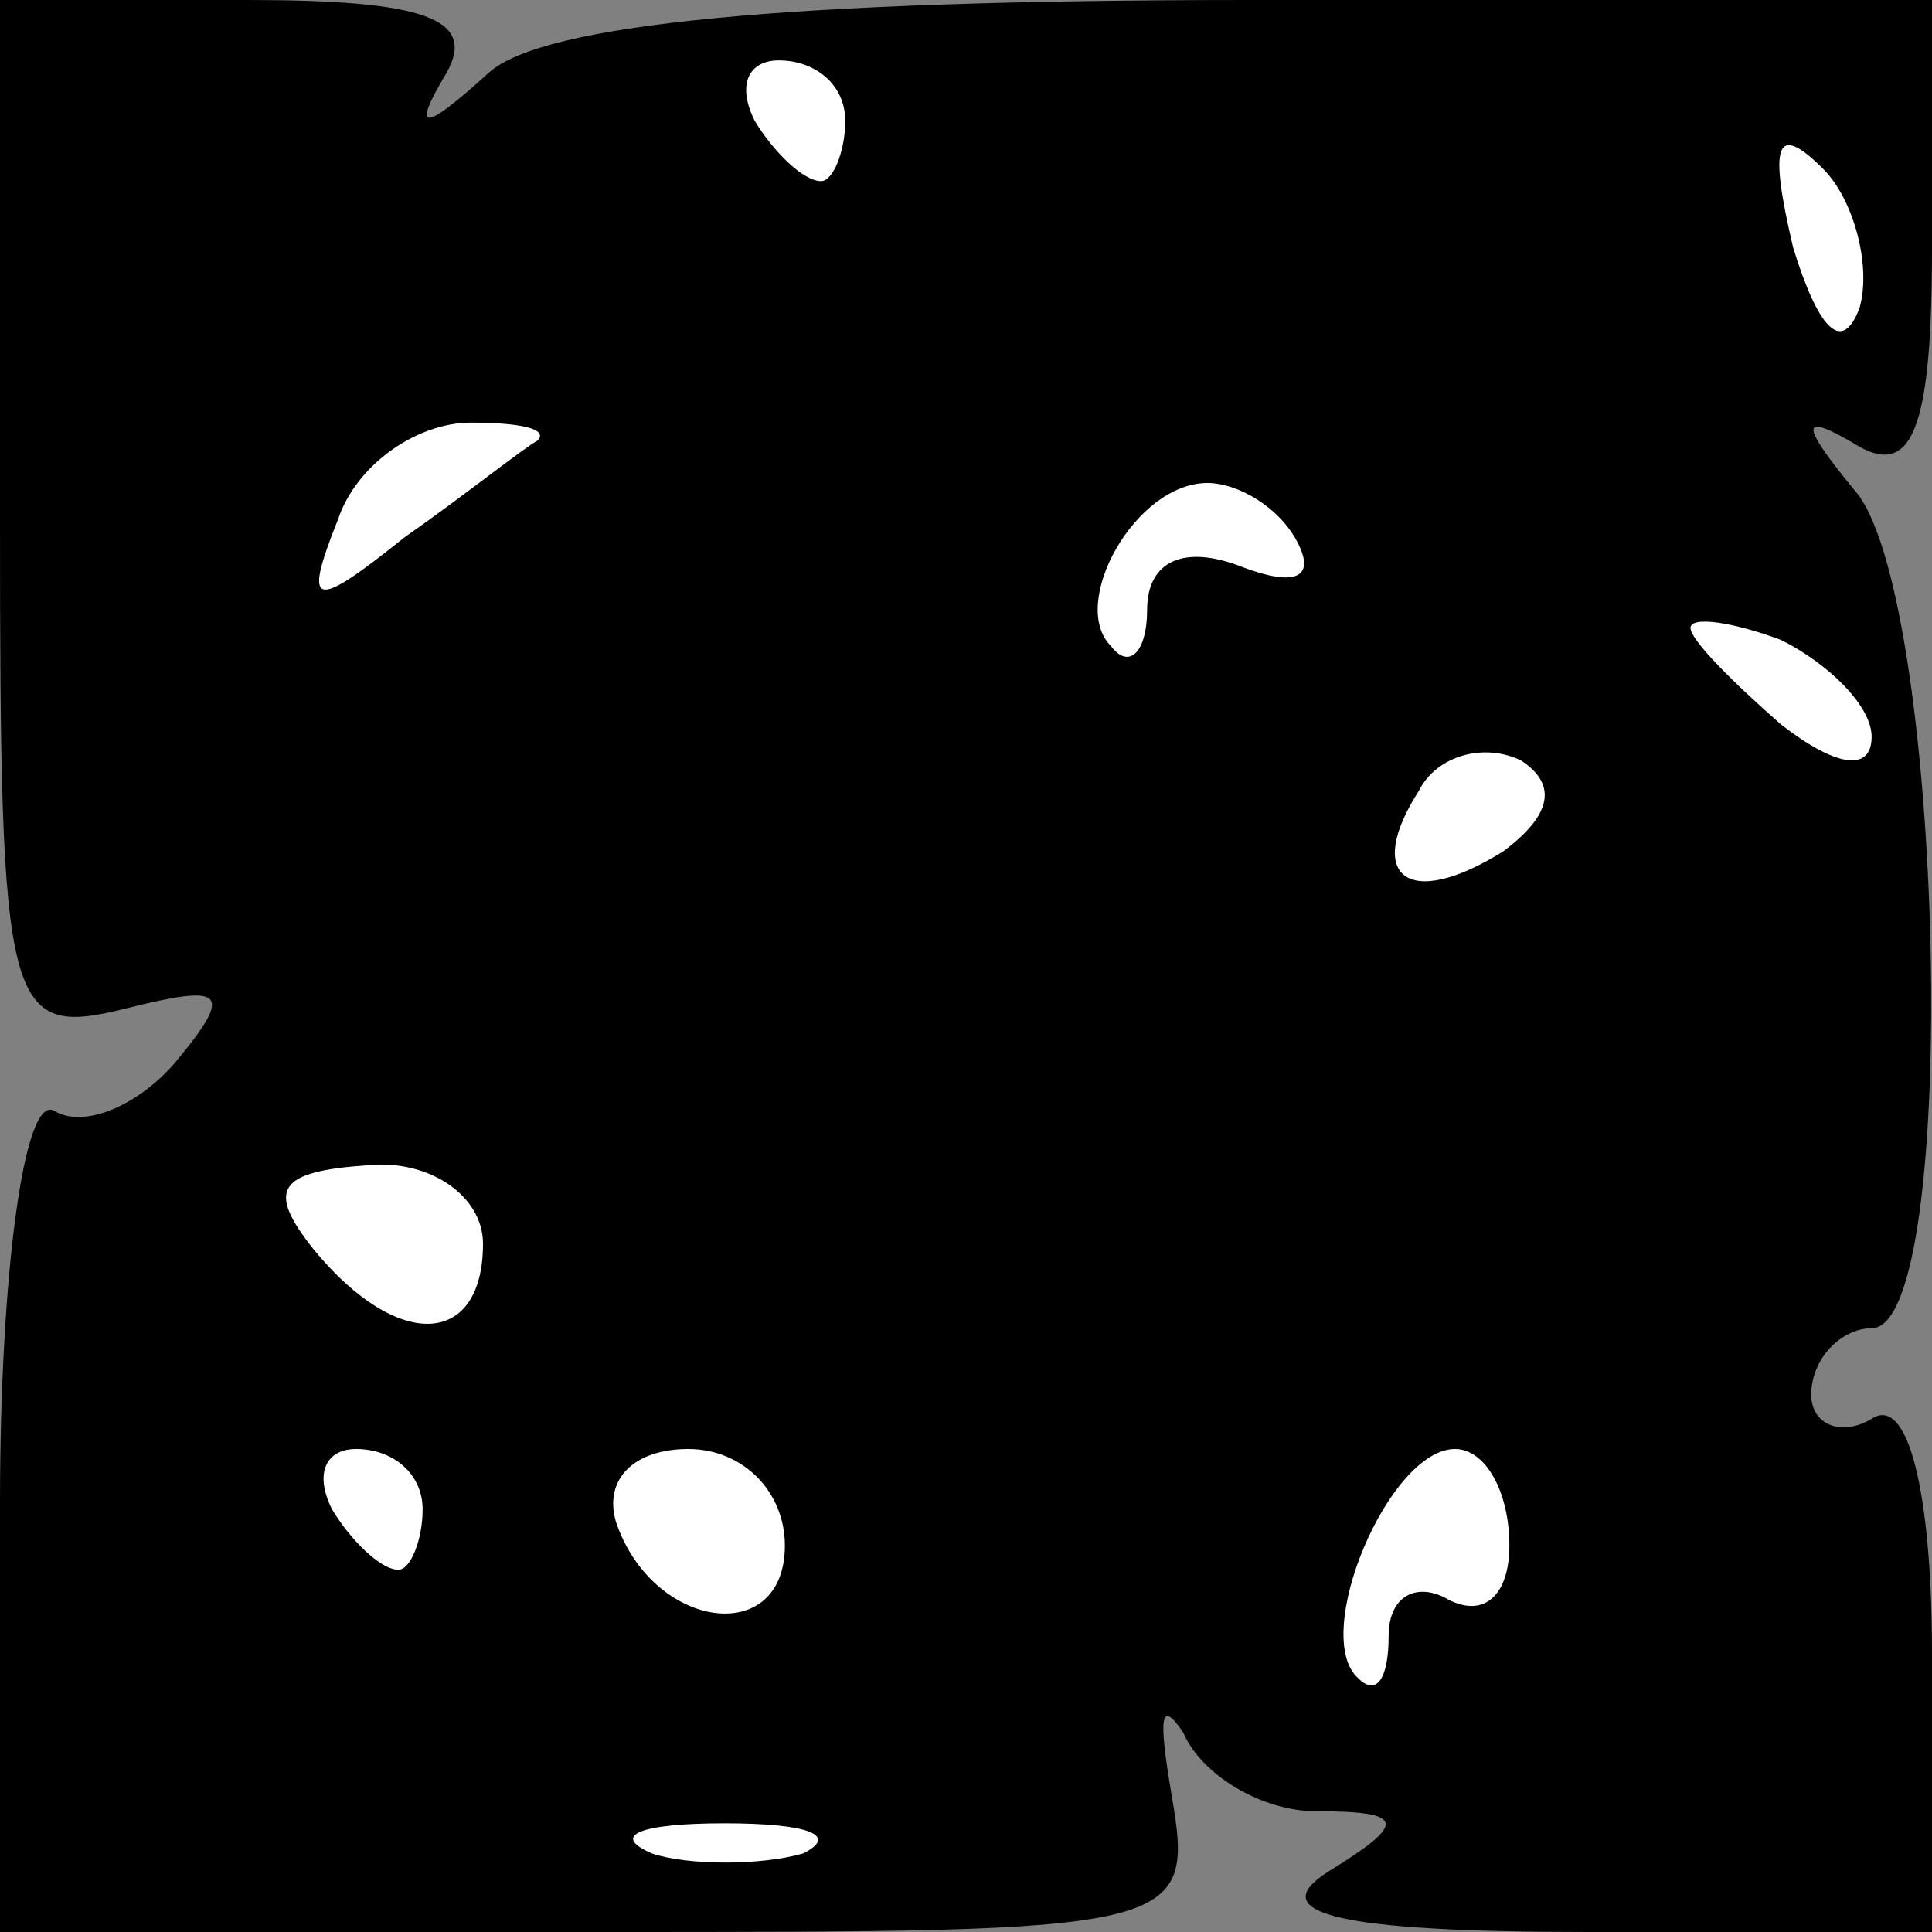 <?xml version="1.0" standalone="no"?>
<!DOCTYPE svg PUBLIC "-//W3C//DTD SVG 20010904//EN"
 "http://www.w3.org/TR/2001/REC-SVG-20010904/DTD/svg10.dtd">
<svg version="1.0" xmlns="http://www.w3.org/2000/svg"
 width="32pt" height="32pt" viewBox="0 0 32 32"
 preserveAspectRatio="xMidYMid meet">
<rect x="0" y="0" width="32" height="32" fill="#808080" stroke="none"/>
<g transform="translate(0,32) scale(0.1,-0.1)"
fill="#000000" stroke="none">
<path fill="#000000" stroke="none" d="M0 234 c0 -82 1 -86 21 -81 16 4 18 3
8 -9 -6 -7 -15 -11 -20 -8 -5 3 -9 -27 -9 -65 l0 -71 99 0 c97 0 99 0 95 23
-2 12 -2 16 2 10 3 -7 13 -13 22 -13 15 0 15 -2 2 -10 -11 -7 2 -10 43 -10
l57 0 0 46 c0 27 -4 43 -10 39 -5 -3 -10 -1 -10 4 0 6 5 11 10 11 15 0 12 123
-3 139 -9 11 -9 13 1 7 9 -5 12 4 12 33 l0 41 -113 0 c-77 0 -117 -4 -126 -12
-11 -10 -13 -10 -7 0 5 9 -4 12 -33 12 l-41 0 0 -86z"/>
<path fill="#ffffff" stroke="none" d="M140 300 c0 -5 -2 -10 -4 -10 -3 0 -8
5 -11 10 -3 6 -1 10 4 10 6 0 11 -4 11 -10z"/>
<path fill="#ffffff" stroke="none" d="M308 269 c-3 -8 -7 -3 -11 10 -4 17 -3
21 5 13 5 -5 8 -16 6 -23z"/>
<path fill="#ffffff" stroke="none" d="M89 247 c-2 -1 -12 -9 -22 -16 -15 -12
-17 -12 -11 3 3 9 13 16 22 16 8 0 13 -1 11 -3z"/>
<path fill="#ffffff" stroke="none" d="M215 230 c3 -6 -1 -7 -9 -4 -10 4 -16
1 -16 -7 0 -7 -3 -10 -6 -6 -7 7 4 27 16 27 5 0 12 -4 15 -10z"/>
<path fill="#ffffff" stroke="none" d="M310 198 c0 -6 -6 -5 -15 2 -8 7 -15
14 -15 16 0 2 7 1 15 -2 8 -4 15 -11 15 -16z"/>
<path fill="#ffffff" stroke="none" d="M249 179 c-16 -10 -23 -4 -14 10 3 6
11 8 17 5 6 -4 5 -9 -3 -15z"/>
<path fill="#ffffff" stroke="none" d="M80 114 c0 -17 -14 -18 -28 -1 -8 10
-6 13 9 14 10 1 19 -5 19 -13z"/>
<path fill="#ffffff" stroke="none" d="M70 70 c0 -5 -2 -10 -4 -10 -3 0 -8 5
-11 10 -3 6 -1 10 4 10 6 0 11 -4 11 -10z"/>
<path fill="#ffffff" stroke="none" d="M130 64 c0 -17 -22 -14 -28 4 -2 7 3
12 12 12 9 0 16 -7 16 -16z"/>
<path fill="#ffffff" stroke="none" d="M250 64 c0 -8 -4 -12 -10 -9 -5 3 -10
1 -10 -6 0 -7 -2 -10 -5 -7 -8 7 5 38 16 38 5 0 9 -7 9 -16z"/>
<path fill="#ffffff" stroke="none" d="M133 13 c-7 -2 -19 -2 -25 0 -7 3 -2 5
12 5 14 0 19 -2 13 -5z"/>
</g>
</svg>
